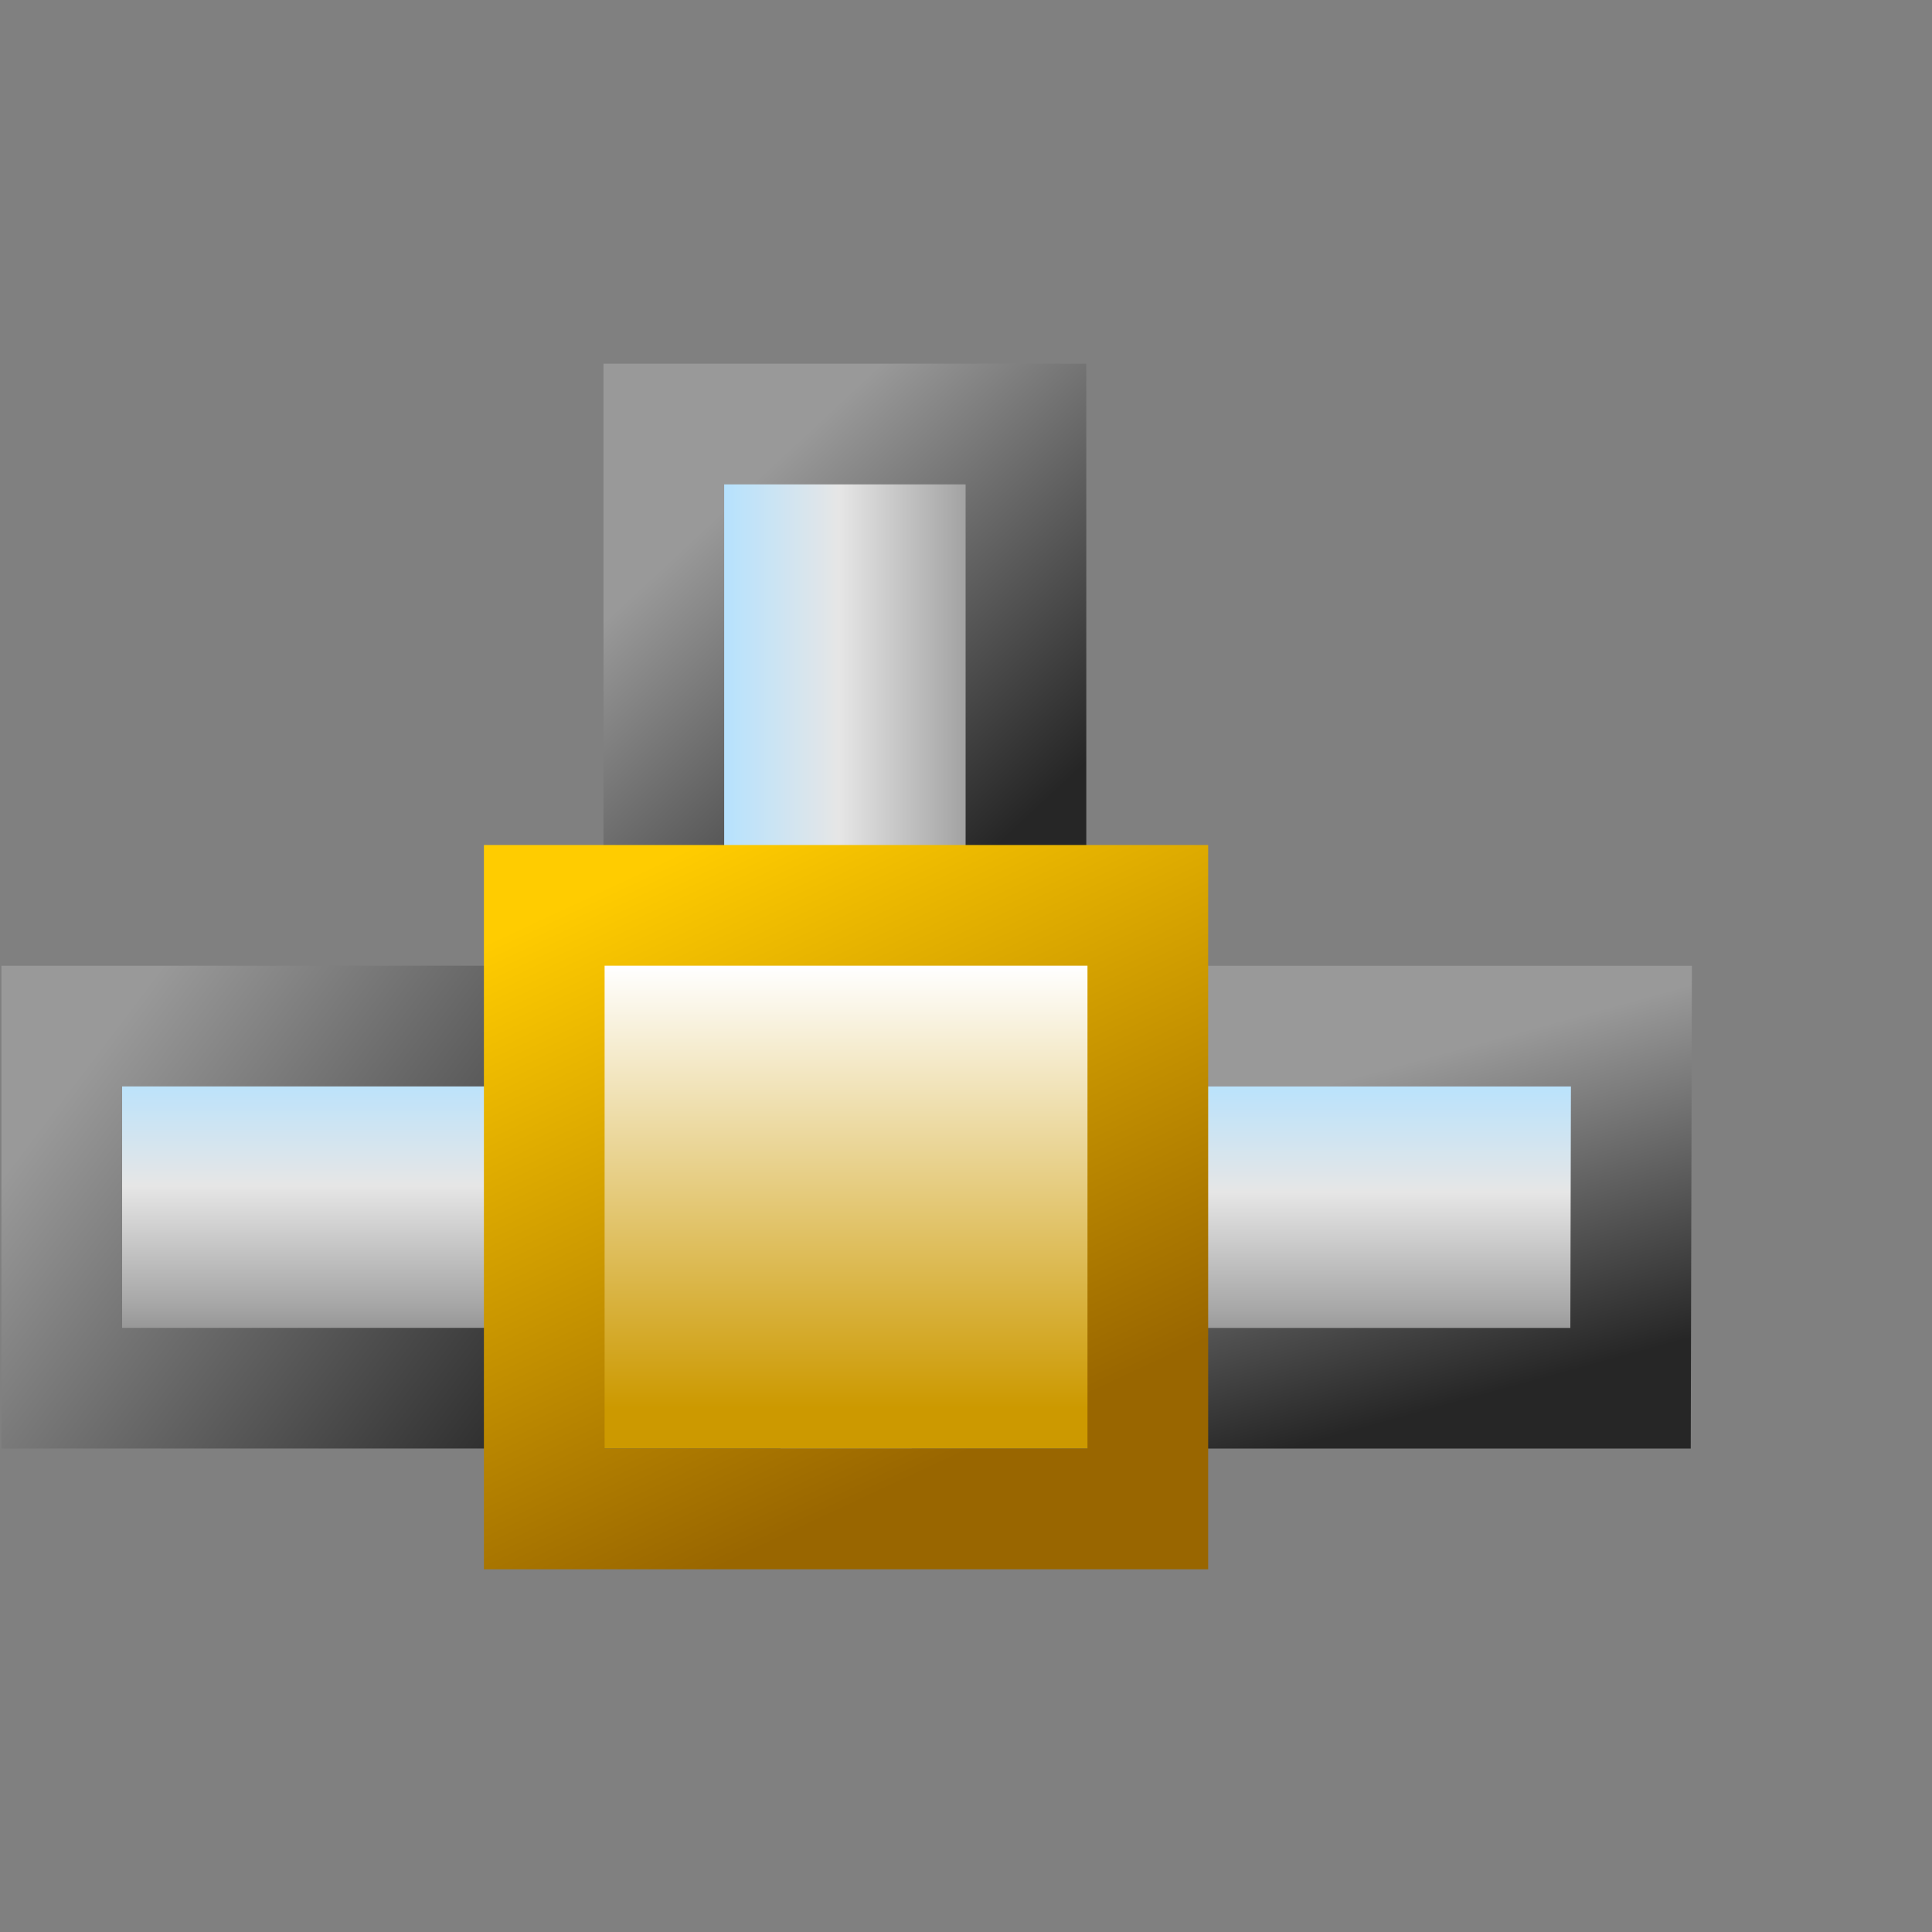 <?xml version="1.0" encoding="UTF-8" standalone="no"?>
<svg
   inkscape:export-ydpi="96"
   inkscape:export-xdpi="96"
   inkscape:export-filename="/media/klapeto/Αρχεία/WindowsXP Theme/Vectors/RASTER/Vpn.png"
   sodipodi:docname="mounted.16.svg"
   inkscape:version="1.3.2 (1:1.3.2+202311252150+091e20ef0f)"
   id="svg8"
   version="1.1"
   viewBox="0 0 16 16"
   height="16"
   width="16"
   xml:space="preserve"
   xmlns:inkscape="http://www.inkscape.org/namespaces/inkscape"
   xmlns:sodipodi="http://sodipodi.sourceforge.net/DTD/sodipodi-0.dtd"
   xmlns:xlink="http://www.w3.org/1999/xlink"
   xmlns="http://www.w3.org/2000/svg"
   xmlns:svg="http://www.w3.org/2000/svg"
   xmlns:rdf="http://www.w3.org/1999/02/22-rdf-syntax-ns#"
   xmlns:cc="http://creativecommons.org/ns#"
   xmlns:dc="http://purl.org/dc/elements/1.1/"><rect x="0" y="0" width="16" height="16" fill="#808080" stroke="none"/><defs
     id="defs2"><linearGradient
       x2="819.2"
       x1="-819.2"
       spreadMethod="pad"
       id="gradient18-61-9"
       gradientUnits="userSpaceOnUse"
       gradientTransform="matrix(0,0.009,0.017,0,-55.109,18.181)"><stop
         id="stop175-5-8"
         stop-color="#9999cc"
         offset="0.0" /><stop
         id="stop177-9-4"
         stop-color="#666699"
         offset="1.0" /></linearGradient><radialGradient
       spreadMethod="pad"
       r="819.2"
       id="gradient19-4-8"
       gradientUnits="userSpaceOnUse"
       gradientTransform="matrix(0.025,0,0,0.025,-62.509,16.131)"
       cy="0"
       cx="0"><stop
         id="stop180-9-1"
         stop-color="#ffffff"
         offset="0.0" /><stop
         id="stop182-09-0"
         stop-color="#dddddd"
         offset="0.282" /><stop
         id="stop184-1-3"
         stop-color="#9999cc"
         offset="1.0" /></radialGradient><linearGradient
       x2="819.2"
       x1="-819.2"
       spreadMethod="pad"
       id="gradient24-7-0"
       gradientUnits="userSpaceOnUse"
       gradientTransform="matrix(-0.006,0,0,0.009,-50.909,15.031)"><stop
         id="stop211-71-4"
         stop-color="#666699"
         offset="0.0" /><stop
         id="stop213-1-4"
         stop-color="#9999cc"
         offset="1.0" /></linearGradient><linearGradient
       x2="819.2"
       x1="-819.2"
       spreadMethod="pad"
       id="gradient26-5-4"
       gradientUnits="userSpaceOnUse"
       gradientTransform="matrix(-0.002,0.005,0.004,0.001,-53.259,17.131)"><stop
         id="stop223-9-4"
         stop-color="#9999cc"
         offset="0.0" /><stop
         id="stop225-7-7"
         stop-color="#eeeeee"
         offset="1.0" /></linearGradient><linearGradient
       x2="819.2"
       x1="-819.2"
       spreadMethod="pad"
       id="gradient20-7-6"
       gradientUnits="userSpaceOnUse"
       gradientTransform="matrix(-0.014,-0.014,-0.016,0.016,-53.709,-0.119)"><stop
         id="stop187-6-3"
         stop-color="#6666cc"
         offset="0.0" /><stop
         id="stop189-7-1"
         stop-color="#999999"
         offset="1.0" /></linearGradient><linearGradient
       x2="819.2"
       x1="-819.2"
       spreadMethod="pad"
       id="gradient21-3-7"
       gradientUnits="userSpaceOnUse"
       gradientTransform="matrix(-0.01,-0.01,-0.015,0.015,-51.859,0.781)"><stop
         id="stop192-6-5"
         stop-color="#9999cc"
         offset="0.0" /><stop
         id="stop194-5-9"
         stop-color="#ffffff"
         offset="1.0" /></linearGradient><linearGradient
       x2="819.2"
       x1="-819.2"
       spreadMethod="pad"
       id="gradient25-6-6"
       gradientUnits="userSpaceOnUse"
       gradientTransform="matrix(0,0.009,0.006,0,-50.859,15.181)"><stop
         id="stop216-39-2"
         stop-color="#333399"
         offset="0.0" /><stop
         id="stop218-4-1"
         stop-color="#6666cc"
         offset="0.286" /><stop
         id="stop220-8-7"
         stop-color="#cccccc"
         offset="1.0" /></linearGradient><radialGradient
       spreadMethod="pad"
       r="819.2"
       id="gradient22-1-8"
       gradientUnits="userSpaceOnUse"
       gradientTransform="matrix(0.032,0,0,0.032,-53.859,-12.819)"
       cy="0"
       cx="0"><stop
         id="stop197-2-5"
         stop-color="#ccffff"
         offset="0.0" /><stop
         id="stop199-93-7"
         stop-color="#ccffff"
         offset="0.094" /><stop
         id="stop201-9-4"
         stop-color="#0099ff"
         offset="1.0" /></radialGradient><linearGradient
       x2="819.2"
       x1="-819.2"
       spreadMethod="pad"
       id="gradient23-0-1"
       gradientUnits="userSpaceOnUse"
       gradientTransform="matrix(-0.011,0.006,8e-4,0.002,-51.609,8.731)"><stop
         id="stop204-8-8"
         stop-color="#6666cc"
         offset="0.0" /><stop
         id="stop206-8-5"
         stop-color="#9999cc"
         offset="0.078" /><stop
         id="stop208-50-9"
         stop-color="#ffffff"
         offset="1.0" /></linearGradient><linearGradient
       gradientTransform="matrix(0,0.009,0.017,0,-55.109,18.181)"
       gradientUnits="userSpaceOnUse"
       id="gradient18-61-9-4"
       spreadMethod="pad"
       x1="-819.2"
       x2="819.2"><stop
         offset="0.0"
         stop-color="#9999cc"
         id="stop175-5-8-3" /><stop
         offset="1.0"
         stop-color="#666699"
         id="stop177-9-4-3" /></linearGradient><radialGradient
       cx="0"
       cy="0"
       gradientTransform="matrix(0.025,0,0,0.025,-62.509,16.131)"
       gradientUnits="userSpaceOnUse"
       id="gradient19-4-8-3"
       r="819.2"
       spreadMethod="pad"><stop
         offset="0.0"
         stop-color="#ffffff"
         id="stop180-9-1-8" /><stop
         offset="0.282"
         stop-color="#dddddd"
         id="stop182-09-0-6" /><stop
         offset="1.0"
         stop-color="#9999cc"
         id="stop184-1-3-0" /></radialGradient><linearGradient
       gradientTransform="matrix(-0.006,0,0,0.009,-50.909,15.031)"
       gradientUnits="userSpaceOnUse"
       id="gradient24-7-0-4"
       spreadMethod="pad"
       x1="-819.2"
       x2="819.2"><stop
         offset="0.0"
         stop-color="#666699"
         id="stop211-71-4-8" /><stop
         offset="1.0"
         stop-color="#9999cc"
         id="stop213-1-4-8" /></linearGradient><linearGradient
       gradientTransform="matrix(-0.002,0.005,0.004,0.001,-53.259,17.131)"
       gradientUnits="userSpaceOnUse"
       id="gradient26-5-4-8"
       spreadMethod="pad"
       x1="-819.2"
       x2="819.2"><stop
         offset="0.0"
         stop-color="#9999cc"
         id="stop223-9-4-9" /><stop
         offset="1.0"
         stop-color="#eeeeee"
         id="stop225-7-7-7" /></linearGradient><linearGradient
       gradientTransform="matrix(-0.014,-0.014,-0.016,0.016,-53.709,-0.119)"
       gradientUnits="userSpaceOnUse"
       id="gradient20-7-6-7"
       spreadMethod="pad"
       x1="-819.2"
       x2="819.2"><stop
         offset="0.0"
         stop-color="#6666cc"
         id="stop187-6-3-6" /><stop
         offset="1.0"
         stop-color="#999999"
         id="stop189-7-1-4" /></linearGradient><linearGradient
       gradientTransform="matrix(-0.01,-0.01,-0.015,0.015,-51.859,0.781)"
       gradientUnits="userSpaceOnUse"
       id="gradient21-3-7-3"
       spreadMethod="pad"
       x1="-819.2"
       x2="819.2"><stop
         offset="0.0"
         stop-color="#9999cc"
         id="stop192-6-5-0" /><stop
         offset="1.0"
         stop-color="#ffffff"
         id="stop194-5-9-3" /></linearGradient><linearGradient
       gradientTransform="matrix(0,0.009,0.006,0,-50.859,15.181)"
       gradientUnits="userSpaceOnUse"
       id="gradient25-6-6-0"
       spreadMethod="pad"
       x1="-819.2"
       x2="819.2"><stop
         offset="0.0"
         stop-color="#333399"
         id="stop216-39-2-9" /><stop
         offset="0.286"
         stop-color="#6666cc"
         id="stop218-4-1-2" /><stop
         offset="1.0"
         stop-color="#cccccc"
         id="stop220-8-7-5" /></linearGradient><radialGradient
       cx="0"
       cy="0"
       gradientTransform="matrix(0.032,0,0,0.032,-53.859,-12.819)"
       gradientUnits="userSpaceOnUse"
       id="gradient22-1-8-4"
       r="819.2"
       spreadMethod="pad"><stop
         offset="0.0"
         stop-color="#ccffff"
         id="stop197-2-5-0" /><stop
         offset="0.094"
         stop-color="#ccffff"
         id="stop199-93-7-5" /><stop
         offset="1.0"
         stop-color="#0099ff"
         id="stop201-9-4-9" /></radialGradient><linearGradient
       gradientTransform="matrix(-0.011,0.006,8e-4,0.002,-51.609,8.731)"
       gradientUnits="userSpaceOnUse"
       id="gradient23-0-1-4"
       spreadMethod="pad"
       x1="-819.2"
       x2="819.2"><stop
         offset="0.0"
         stop-color="#6666cc"
         id="stop204-8-8-6" /><stop
         offset="0.078"
         stop-color="#9999cc"
         id="stop206-8-5-9" /><stop
         offset="1.0"
         stop-color="#ffffff"
         id="stop208-50-9-2" /></linearGradient><linearGradient
       inkscape:collect="always"
       xlink:href="#linearGradient1471"
       id="linearGradient1473"
       x1="-57.853"
       y1="8.892"
       x2="-57.913"
       y2="4.268"
       gradientUnits="userSpaceOnUse"
       gradientTransform="matrix(0.648,0,0,0.648,58.031,7.242)" /><linearGradient
       inkscape:collect="always"
       id="linearGradient1471"><stop
         style="stop-color:#cc9900;stop-opacity:1"
         offset="0"
         id="stop1467" /><stop
         style="stop-color:#e5cc7f;stop-opacity:1;"
         offset="0.5"
         id="stop3" /><stop
         style="stop-color:#ffffff;stop-opacity:1"
         offset="1"
         id="stop1469" /></linearGradient><linearGradient
       inkscape:collect="always"
       xlink:href="#linearGradient10309"
       id="linearGradient10311"
       x1="-43.667"
       y1="13.161"
       x2="-39.832"
       y2="17.77"
       gradientUnits="userSpaceOnUse"
       gradientTransform="matrix(0.648,0,0,0.648,47.672,1.413)" /><linearGradient
       inkscape:collect="always"
       id="linearGradient10309"><stop
         style="stop-color:#ffcc00;stop-opacity:1"
         offset="0"
         id="stop10305" /><stop
         style="stop-color:#996600;stop-opacity:1"
         offset="1"
         id="stop10307" /></linearGradient><linearGradient
       inkscape:collect="always"
       xlink:href="#linearGradient1471-6"
       id="linearGradient1473-3"
       x1="-57.834"
       y1="10.325"
       x2="-57.834"
       y2="4.779"
       gradientUnits="userSpaceOnUse"
       gradientTransform="translate(16.5,8.489)" /><linearGradient
       inkscape:collect="always"
       id="linearGradient1471-6"><stop
         style="stop-color:#cc9900;stop-opacity:1"
         offset="0"
         id="stop1467-7" /><stop
         style="stop-color:#ffffff;stop-opacity:1"
         offset="1"
         id="stop1469-5" /></linearGradient><linearGradient
       inkscape:collect="always"
       xlink:href="#linearGradient10309"
       id="linearGradient10311-3"
       x1="-44.864"
       y1="12.511"
       x2="-41.334"
       y2="20.074"
       gradientUnits="userSpaceOnUse" /><linearGradient
       inkscape:collect="always"
       xlink:href="#linearGradient6"
       id="linearGradient1"
       gradientUnits="userSpaceOnUse"
       x1="-62.932"
       y1="18.5"
       x2="-62.932"
       y2="14.5" /><linearGradient
       id="linearGradient6"
       inkscape:collect="always"><stop
         id="stop3-2"
         offset="0"
         style="stop-color:#737373;stop-opacity:1" /><stop
         style="stop-color:#a6a6a6;stop-opacity:1"
         offset="0.25"
         id="stop4" /><stop
         id="stop5"
         offset="0.625"
         style="stop-color:#e6e6e6;stop-opacity:1" /><stop
         id="stop6"
         offset="1"
         style="stop-color:#b4e2ff;stop-opacity:1" /></linearGradient><linearGradient
       inkscape:collect="always"
       xlink:href="#linearGradient1476"
       id="linearGradient1478"
       x1="-65.284"
       y1="14.13"
       x2="-61.315"
       y2="17.826"
       gradientUnits="userSpaceOnUse"
       gradientTransform="translate(0.412,-0.195)" /><linearGradient
       inkscape:collect="always"
       id="linearGradient1476"><stop
         style="stop-color:#999999;stop-opacity:1"
         offset="0"
         id="stop1472" /><stop
         style="stop-color:#262626;stop-opacity:1"
         offset="1"
         id="stop1474" /></linearGradient><linearGradient
       inkscape:collect="always"
       xlink:href="#linearGradient1476"
       id="linearGradient8944"
       x1="-61.571"
       y1="14.336"
       x2="-60.433"
       y2="18.459"
       gradientUnits="userSpaceOnUse"
       gradientTransform="translate(-0.011)" /><linearGradient
       inkscape:collect="always"
       xlink:href="#linearGradient1476"
       id="linearGradient9332"
       x1="-66.465"
       y1="14.274"
       x2="-60.441"
       y2="18.836"
       gradientUnits="userSpaceOnUse"
       gradientTransform="translate(-0.011)" /><linearGradient
       inkscape:collect="always"
       xlink:href="#linearGradient6"
       id="linearGradient2"
       gradientUnits="userSpaceOnUse"
       x1="-62.932"
       y1="18.5"
       x2="-62.932"
       y2="14.5" /><linearGradient
       inkscape:collect="always"
       xlink:href="#linearGradient6"
       id="linearGradient3"
       gradientUnits="userSpaceOnUse"
       x1="-62.932"
       y1="18.5"
       x2="-62.932"
       y2="14.5" /></defs><sodipodi:namedview
     inkscape:snap-global="true"
     inkscape:bbox-paths="false"
     fit-margin-bottom="0"
     fit-margin-right="0"
     fit-margin-left="0"
     fit-margin-top="0"
     inkscape:bbox-nodes="true"
     inkscape:snap-bbox="true"
     inkscape:window-maximized="1"
     inkscape:window-y="0"
     inkscape:window-x="0"
     inkscape:window-height="2058"
     inkscape:window-width="3840"
     units="px"
     showgrid="true"
     inkscape:document-rotation="0"
     inkscape:current-layer="layer1"
     inkscape:document-units="px"
     inkscape:cy="11.601562"
     inkscape:cx="7.3671875"
     inkscape:zoom="64"
     inkscape:pageshadow="2"
     inkscape:pageopacity="0.0"
     borderopacity="1.0"
     bordercolor="#666666"
     pagecolor="#ffffff"
     id="base"
     inkscape:pagecheckerboard="0"
     width="256px"
     inkscape:showpageshadow="2"
     inkscape:deskcolor="#d1d1d1"><inkscape:grid
       originy="0"
       originx="0"
       id="grid1504"
       type="xygrid"
       spacingy="1"
       spacingx="1"
       units="px"
       visible="true" /><inkscape:grid
       originy="0"
       originx="0"
       spacingy="0.5"
       spacingx="0.5"
       id="grid1507"
       type="xygrid"
       units="px"
       visible="true" /></sodipodi:namedview><g
     transform="translate(-12.568)"
     id="layer1"
     inkscape:groupmode="layer"
     inkscape:label="Layer 1"><g
       id="g3"
       transform="translate(25.539,-0.006)"><rect
         y="10.5"
         x="13.068"
         height="2"
         width="14"
         id="rect1475-6"
         style="fill:#dff1ff;fill-opacity:1;stroke:none;stroke-width:0.976;stroke-linecap:square;stroke-linejoin:miter;stroke-dasharray:none;stroke-opacity:1" /><rect
         style="fill:none;fill-opacity:1;stroke:none;stroke-width:0.976;stroke-linecap:square;stroke-linejoin:miter;stroke-dasharray:none;stroke-opacity:1"
         id="rect1567-1"
         width="5.181"
         height="3.238"
         x="13.068"
         y="9.5" /><rect
         y="9.551"
         x="21.911"
         height="3.238"
         width="5.181"
         id="rect1567-1-1"
         style="fill:none;fill-opacity:1;stroke:none;stroke-width:0.976;stroke-linecap:square;stroke-linejoin:miter;stroke-dasharray:none;stroke-opacity:1" /><rect
         y="18.41"
         x="4.825"
         height="3.238"
         width="5.181"
         id="rect1567"
         style="fill:none;fill-opacity:1;stroke:none;stroke-width:0.976;stroke-linecap:square;stroke-linejoin:miter;stroke-dasharray:none;stroke-opacity:1"
         transform="matrix(0,1,1,0,0,0)" /><path
         sodipodi:nodetypes="ccc"
         d="m 27.068,10.5 -3e-6,2 H 13.068"
         style="fill:none;fill-opacity:1;stroke:#000000;stroke-width:1;stroke-linecap:square;stroke-linejoin:miter;stroke-dasharray:none;stroke-opacity:1"
         id="path1" /><path
         sodipodi:nodetypes="ccc"
         d="m 13.068,12 v -1.5 h 14.5"
         style="fill:none;fill-opacity:1;stroke:#999999;stroke-width:1;stroke-linecap:butt;stroke-linejoin:miter;stroke-dasharray:none;stroke-opacity:1"
         id="rect1569-6" /><rect
         style="fill:#dff1ff;fill-opacity:1;stroke:none;stroke-width:1;stroke-linecap:butt;stroke-dasharray:none;stroke-opacity:1"
         id="rect3"
         width="2"
         height="6"
         x="19.068"
         y="3.5" /><path
         style="fill:#000000;fill-opacity:1;stroke:#000000;stroke-width:1;stroke-linecap:butt;stroke-dasharray:none;stroke-opacity:1"
         d="m 21.068,9.5 v -6"
         id="path2" /><path
         style="fill:none;fill-opacity:1;stroke:#999999;stroke-width:1;stroke-linecap:butt;stroke-dasharray:none;stroke-opacity:1"
         d="m 19.068,9.5 v -6 h 2.5"
         id="path3"
         sodipodi:nodetypes="ccc" /><g
         id="g1"
         transform="translate(-0.5)"><rect
           style="fill:url(#linearGradient1473);fill-opacity:1;stroke:none;stroke-width:0.976;stroke-linecap:round;stroke-linejoin:miter;stroke-dasharray:none;stroke-opacity:1"
           id="rect1443"
           width="4"
           height="4"
           x="18.568"
           y="9.5" /><path
           id="rect1693"
           style="fill:none;fill-opacity:1;stroke:url(#linearGradient10311);stroke-width:1;stroke-linecap:square;stroke-linejoin:miter;stroke-dasharray:none;stroke-opacity:1"
           d="m 18.568,9.5 h 4 v 4 h -4 z"
           sodipodi:nodetypes="ccccc" /></g></g><g
       transform="matrix(0.661,0,0,0.661,58.982,-0.426)"
       id="g1607-2"
       style="stroke-width:1.512;stroke-dasharray:none"><g
         style="stroke:none;stroke-width:1.512;stroke-dasharray:none"
         transform="translate(-2.5,-0.5)"
         id="g1465-2"><rect
           y="14"
           x="-66.932"
           height="5"
           width="8"
           id="rect1475-6-91"
           style="fill:url(#linearGradient2);fill-opacity:1;stroke:none;stroke-width:1.512;stroke-linecap:square;stroke-linejoin:miter;stroke-dasharray:none;stroke-opacity:1" /><rect
           style="fill:none;fill-opacity:1;stroke:none;stroke-width:1.512;stroke-linecap:square;stroke-linejoin:miter;stroke-dasharray:none;stroke-opacity:1"
           id="rect1567-1-2"
           width="8"
           height="5"
           x="-66.932"
           y="14" /></g><g
         style="fill:none;stroke:#999999;stroke-width:1.512;stroke-dasharray:none;stroke-opacity:1"
         id="g1573-0"
         transform="translate(-2.5,-0.5)"><path
           sodipodi:nodetypes="cccc"
           d="m -58.694,18.537 h -8.25 V 14 h 8.25"
           style="fill:none;fill-opacity:1;stroke:url(#linearGradient9332);stroke-width:1.512;stroke-linecap:square;stroke-linejoin:miter;stroke-dasharray:none;stroke-opacity:1"
           id="rect1569-6-7" /></g></g><g
       id="g1607-2-9"
       transform="matrix(0.661,0,0,0.661,66.678,-0.374)"
       style="stroke-width:1.512;stroke-dasharray:none"><g
         id="g1465-2-0"
         transform="translate(-2.5,-0.5)"
         style="stroke:none;stroke-width:1.512;stroke-dasharray:none"><rect
           style="fill:url(#linearGradient3);fill-opacity:1;stroke:none;stroke-width:1.512;stroke-linecap:square;stroke-linejoin:miter;stroke-dasharray:none;stroke-opacity:1"
           id="rect1475-6-9"
           width="8"
           height="5"
           x="-66.932"
           y="14" /><rect
           y="14"
           x="-66.932"
           height="5"
           width="8"
           id="rect1567-1-1-0"
           style="fill:none;fill-opacity:1;stroke:none;stroke-width:1.512;stroke-linecap:square;stroke-linejoin:miter;stroke-dasharray:none;stroke-opacity:1" /></g><g
         transform="translate(-2.5,-0.5)"
         id="g1573-0-7"
         style="fill:none;stroke:#999999;stroke-width:1.512;stroke-dasharray:none;stroke-opacity:1"><path
           id="rect1571-1-1"
           style="fill:none;fill-opacity:1;stroke:url(#linearGradient8944);stroke-width:1.512;stroke-linecap:square;stroke-linejoin:miter;stroke-dasharray:none;stroke-opacity:1"
           d="m -67.205,17.543 0.011,-3.621 h 8.273 l -0.011,4.537 h -8.25"
           sodipodi:nodetypes="ccccc" /></g></g><g
       transform="matrix(0,0.661,0.661,0,9.271,49.134)"
       id="g1607"
       style="stroke-width:1.512;stroke-dasharray:none"><g
         id="g1465"
         transform="translate(-2.5,-0.5)"
         style="stroke:none;stroke-width:1.512;stroke-dasharray:none"><rect
           style="fill:url(#linearGradient1);fill-opacity:1;stroke:none;stroke-width:1.512;stroke-linecap:square;stroke-linejoin:miter;stroke-dasharray:none;stroke-opacity:1"
           id="rect1475"
           width="8"
           height="5"
           x="-66.932"
           y="14" /><rect
           y="14"
           x="-66.932"
           height="5"
           width="8"
           id="rect1567-9"
           style="fill:none;fill-opacity:1;stroke:none;stroke-width:1.512;stroke-linecap:square;stroke-linejoin:miter;stroke-dasharray:none;stroke-opacity:1" /></g><g
         transform="translate(-2.5,-0.5)"
         id="g1573"
         style="fill:none;stroke:#999999;stroke-width:1.512;stroke-dasharray:none;stroke-opacity:1"><path
           id="rect1569"
           style="fill:none;fill-opacity:1;stroke:url(#linearGradient1478);stroke-width:1.512;stroke-linecap:square;stroke-linejoin:miter;stroke-dasharray:none;stroke-opacity:1"
           d="m -58.52,13.805 v 4.537 h -8 v -4.537 h 8"
           sodipodi:nodetypes="ccccc" /></g></g><g
       id="g1701"
       style="stroke-width:1.512;stroke-dasharray:none"
       transform="matrix(0.661,0,0,0.661,46.897,-0.772)"><rect
         style="fill:url(#linearGradient1473-3);fill-opacity:1;stroke:none;stroke-width:1.512;stroke-linecap:round;stroke-linejoin:miter;stroke-dasharray:none;stroke-opacity:1"
         id="rect1443-3"
         width="7.058"
         height="6.806"
         x="-45.116"
         y="12.511" /><path
         id="rect1693-6"
         style="fill:none;fill-opacity:1;stroke:url(#linearGradient10311-3);stroke-width:1.512;stroke-linecap:square;stroke-linejoin:miter;stroke-dasharray:none;stroke-opacity:1"
         d="m -45.116,12.511 h 7.562 l -1e-6,7.562 h -7.562 z"
         sodipodi:nodetypes="ccccc" /></g></g></svg>
